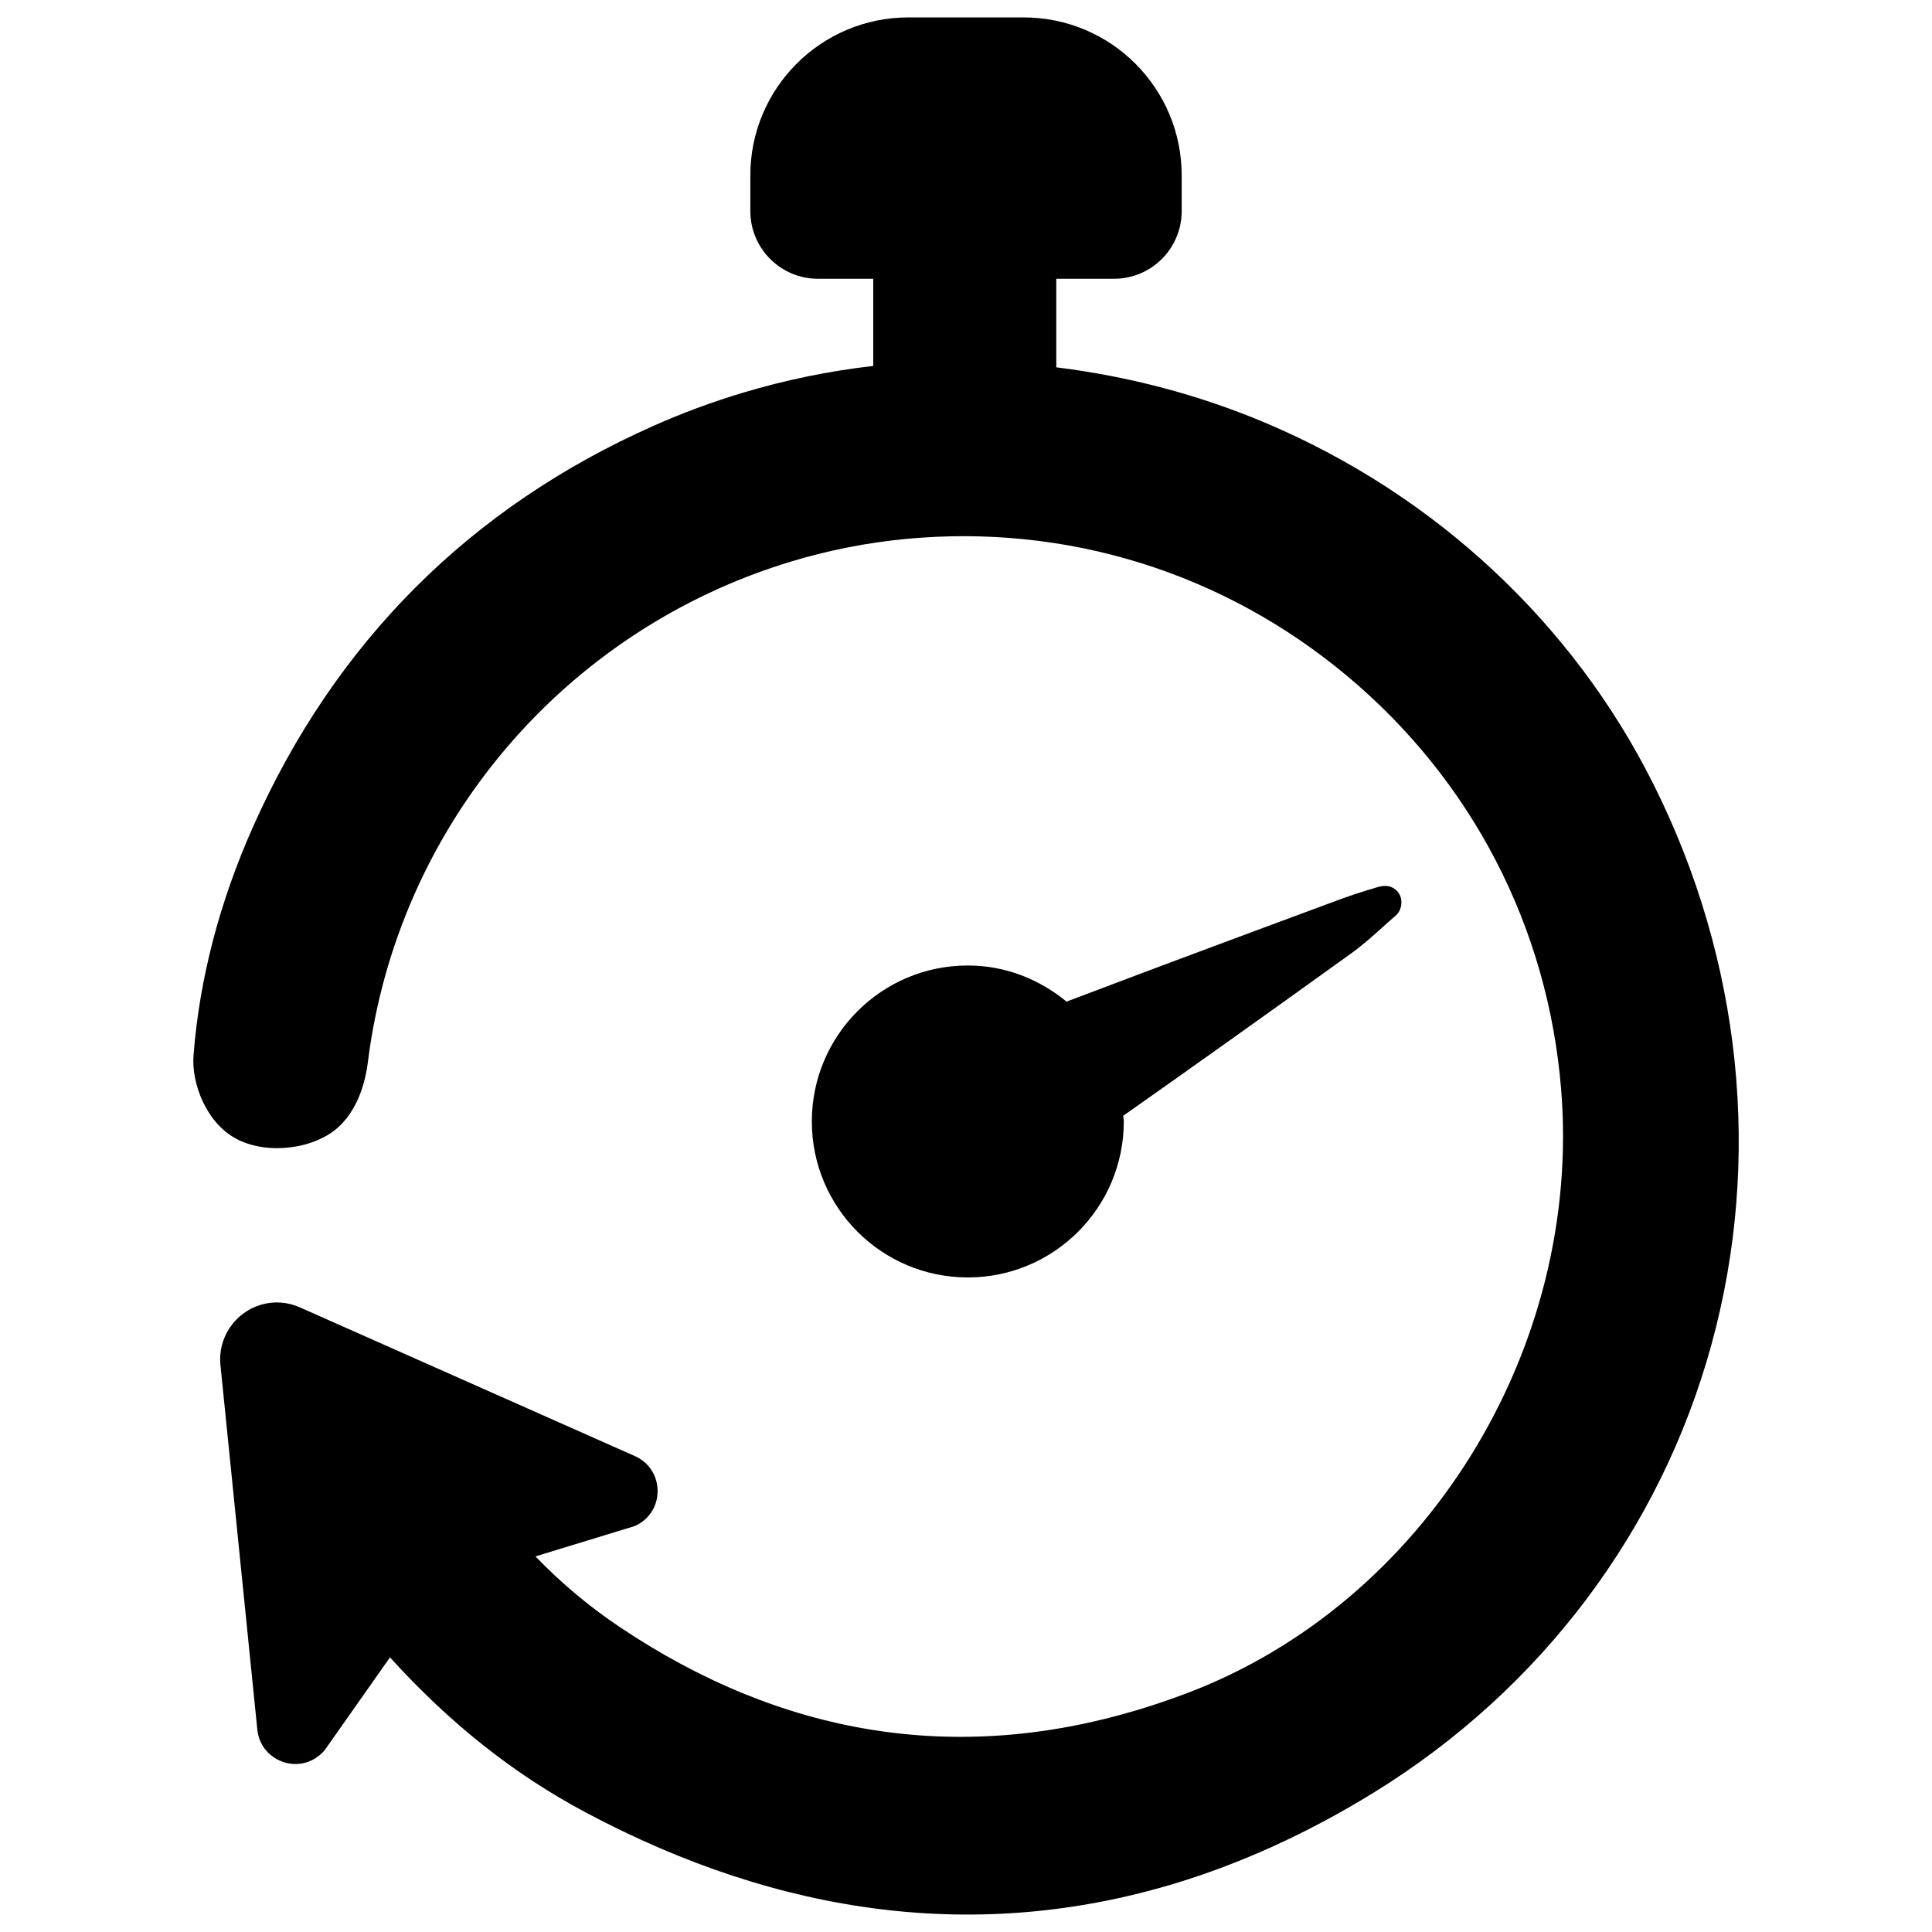 <svg height='100px' width='100px'  fill="#000000" xmlns="http://www.w3.org/2000/svg" xmlns:xlink="http://www.w3.org/1999/xlink" version="1.1" x="0px" y="0px" viewBox="0 0 64 64" enable-background="new 0 0 64 64" xml:space="preserve"><g><path fill="#000000" d="M54.775,25.982c-2.668-5.333-7.217-9.578-12.807-11.954c-2.247-0.955-4.599-1.565-6.977-1.86V9.235h1.911   c1.239,0,2.243-1.004,2.243-2.243V5.811c0-2.89-2.343-5.234-5.234-5.234h-3.821c-2.89,0-5.234,2.343-5.234,5.234v1.181   c0,1.239,1.004,2.243,2.243,2.243h1.828v2.887c-1.462,0.168-2.911,0.465-4.327,0.89l-0.002,0.001   c-1.006,0.302-2.003,0.672-2.963,1.099c-6.07,2.7-10.528,7.163-13.248,13.264c-1.114,2.498-1.779,5.047-1.976,7.576   c-0.076,0.969,0.446,2.278,1.45,2.79c0.769,0.393,1.708,0.333,2.33,0.146c0.253-0.076,0.487-0.179,0.694-0.307   c0.945-0.583,1.221-1.751,1.301-2.395c0.977-7.81,6.495-14.324,14.056-16.595c1.221-0.367,2.486-0.615,3.756-0.737   c5.325-0.509,10.522,1.104,14.632,4.542c4.125,3.45,6.641,8.304,7.083,13.667c0.712,8.634-4.516,17.063-12.431,20.04   c-0.533,0.201-1.069,0.382-1.594,0.54c-5.99,1.799-11.764,0.875-17.161-2.747c-1.012-0.679-1.928-1.446-2.79-2.338l3.285-1.004   c0.468-0.203,0.76-0.646,0.762-1.156c0.002-0.51-0.286-0.956-0.752-1.163L9.935,43.309c-0.418-0.185-0.867-0.215-1.298-0.085   c-0.864,0.259-1.426,1.098-1.335,1.992l1.222,12.079c0.039,0.384,0.235,0.711,0.551,0.922c0.511,0.341,1.21,0.299,1.676-0.234   l2.168-3.081c1.977,2.183,4.092,3.86,6.454,5.122c6.554,3.499,13.113,4.301,19.498,2.383c2.237-0.672,4.473-1.691,6.642-3.029   c5.52-3.403,9.492-8.674,11.183-14.844C58.377,38.405,57.694,31.816,54.775,25.982z"></path><path fill="#000000" d="M46.246,29.483c-0.17-0.15-0.375-0.173-0.646-0.086l-0.347,0.105c-0.293,0.09-0.557,0.178-0.803,0.269   c-2.758,1.02-5.934,2.199-9.12,3.409c-0.893-0.736-2.022-1.197-3.27-1.197c-2.854,0-5.167,2.314-5.167,5.167   s2.314,5.167,5.167,5.167s5.167-2.314,5.167-5.167c0-0.065-0.017-0.124-0.019-0.188c2.353-1.656,4.831-3.422,7.566-5.39   c0.366-0.265,0.697-0.561,1.017-0.849c0.147-0.132,0.289-0.26,0.464-0.411c0.104-0.099,0.17-0.258,0.168-0.426   C46.422,29.725,46.358,29.582,46.246,29.483z"></path></g></svg>